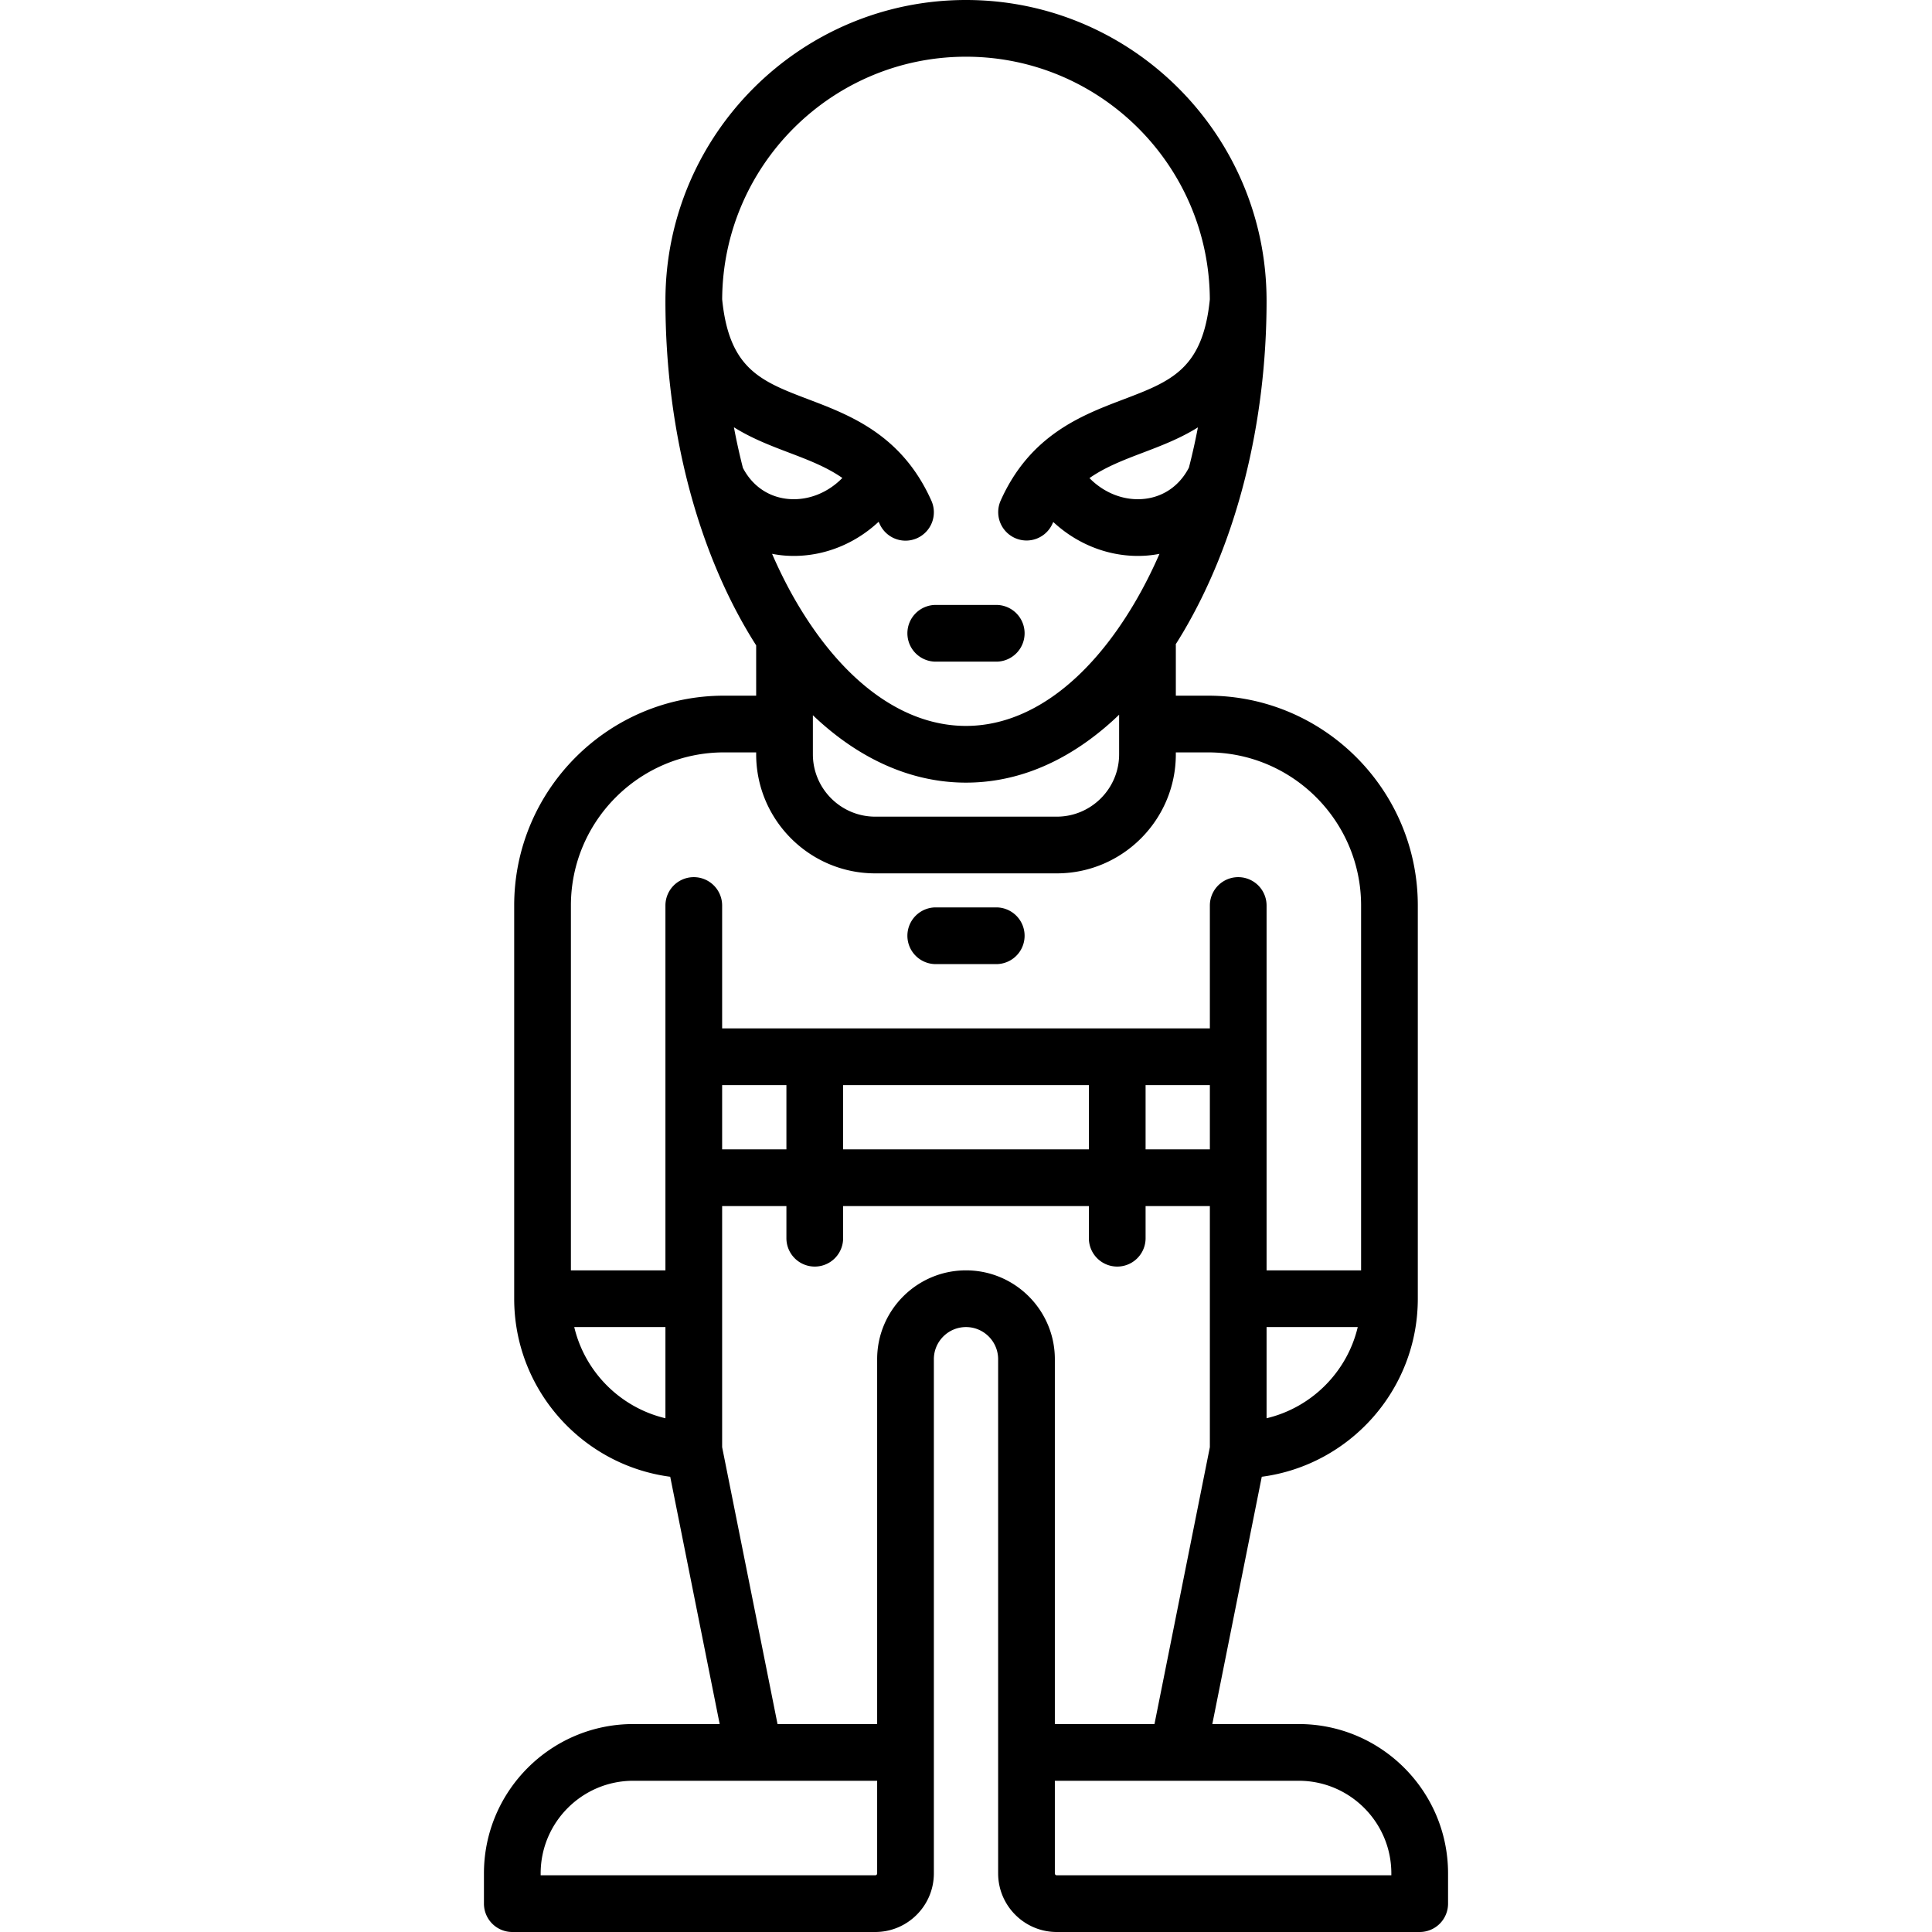 <svg xmlns="http://www.w3.org/2000/svg" viewBox="0 0 511 511"><path d="M343.5 456h-22.851l13.081-65.407C356.988 387.532 375 367.58 375 343.5v-104c0-30.603-24.897-55.5-55.5-55.5H311v-13.25c0-.123-.012-.242-.018-.363a125.476 125.476 0 0 0 1.883-3.065C327.139 143.22 335 112.031 335 79.5l-.001-.039-.002-.08C334.932 35.599 299.297 0 255.5 0s-79.432 35.599-79.497 79.381l-.002.08-.001.039c0 35.708 9.204 68.028 24.003 91.197 0 .018-.003.035-.003.053V184h-8.5c-30.603 0-55.5 24.897-55.5 55.5v104c0 24.08 18.012 44.032 41.27 47.093L190.351 456H167.5c-21.78 0-39.5 17.72-39.5 39.5v8a7.5 7.5 0 0 0 7.5 7.5h96c8.547 0 15.5-6.953 15.5-15.5v-136c0-4.687 3.813-8.5 8.5-8.5s8.5 3.813 8.5 8.5v136c0 8.547 6.953 15.5 15.5 15.5h96a7.5 7.5 0 0 0 7.5-7.5v-8c0-21.78-17.72-39.5-39.5-39.5zM191 287h17v17h-17v-17zm32 0h65v17h-65v-17zm80 0h17v17h-17v-17zm32 88.117V351h24.117c-2.825 11.906-12.211 21.292-24.117 24.117zM215 189.172C226.869 200.489 240.718 207 255.5 207c11.295 0 22.206-3.761 32.43-11.18a76.485 76.485 0 0 0 8.07-6.784V199.5c0 9.098-7.402 16.5-16.5 16.5h-48c-9.098 0-16.5-7.402-16.5-16.5v-10.328zm87.14-57.178c-5.127.379-10.217-1.699-13.983-5.542 4.193-2.933 9.042-4.788 14.264-6.773 4.653-1.769 9.701-3.692 14.417-6.639a170.88 170.88 0 0 1-2.376 10.634c-2.524 4.908-6.975 7.931-12.322 8.32zM255.5 15c35.458 0 64.318 28.762 64.492 64.18-1.851 18.466-10.241 21.665-22.902 26.478-10.993 4.179-24.673 9.38-32.439 26.786a7.5 7.5 0 0 0 13.698 6.112c.076-.17.16-.322.238-.489 6.145 5.714 14.121 8.97 22.37 8.97.755 0 1.514-.027 2.272-.083a30.491 30.491 0 0 0 3.445-.462c-2.031 4.643-4.271 9.059-6.715 13.186C287.614 180.521 271.825 192 255.5 192c-16.374 0-32.166-11.394-44.465-32.083-2.491-4.191-4.767-8.692-6.828-13.431 1.14.216 2.298.382 3.479.468.759.056 1.517.083 2.272.083 8.275 0 16.275-3.279 22.428-9.028.087.186.18.356.265.546a7.502 7.502 0 0 0 6.854 4.446c1.021 0 2.059-.21 3.051-.653a7.5 7.5 0 0 0 3.793-9.905c-7.766-17.406-21.446-22.607-32.439-26.786-12.661-4.813-21.052-8.012-22.902-26.478C191.182 43.762 220.042 15 255.5 15zm-59.007 108.751a171.194 171.194 0 0 1-2.378-10.742c4.729 2.964 9.796 4.895 14.465 6.67 5.201 1.977 10.032 3.824 14.214 6.738-3.769 3.864-8.875 5.951-14.02 5.577-5.319-.387-9.753-3.38-12.281-8.243zM191.5 199h8.5v.5c0 17.369 14.131 31.5 31.5 31.5h48c17.369 0 31.5-14.131 31.5-31.5v-.5h8.5c22.332 0 40.5 18.168 40.5 40.5V336h-25v-96.5a7.5 7.5 0 0 0-15 0V272H191v-32.5a7.5 7.5 0 0 0-15 0V336h-25v-96.5c0-22.332 18.168-40.5 40.5-40.5zm-39.617 152H176v24.117c-11.906-2.825-21.292-12.211-24.117-24.117zM232 495.5a.5.5 0 0 1-.5.5H143v-.5c0-13.509 10.991-24.5 24.5-24.5h31.959l.033.001.03-.001H232v24.5zM255.5 336c-12.958 0-23.5 10.542-23.5 23.5V456h-26.351L191 382.757V319h17v8.5a7.5 7.5 0 0 0 15 0V319h65v8.5a7.5 7.5 0 0 0 15 0V319h17v63.757L305.351 456H279v-96.5c0-12.958-10.542-23.5-23.5-23.5zM368 496h-88.5a.5.5 0 0 1-.5-.5V471h32.478l.03.001.033-.001H343.5c13.509 0 24.5 10.991 24.5 24.5v.5z"/><path d="M247.5 255h16a7.5 7.5 0 0 0 0-15h-16a7.5 7.5 0 0 0 0 15zm-7.5-87.5a7.5 7.5 0 0 0 7.5 7.5h16a7.5 7.5 0 0 0 0-15h-16a7.5 7.5 0 0 0-7.5 7.5z"/></svg>